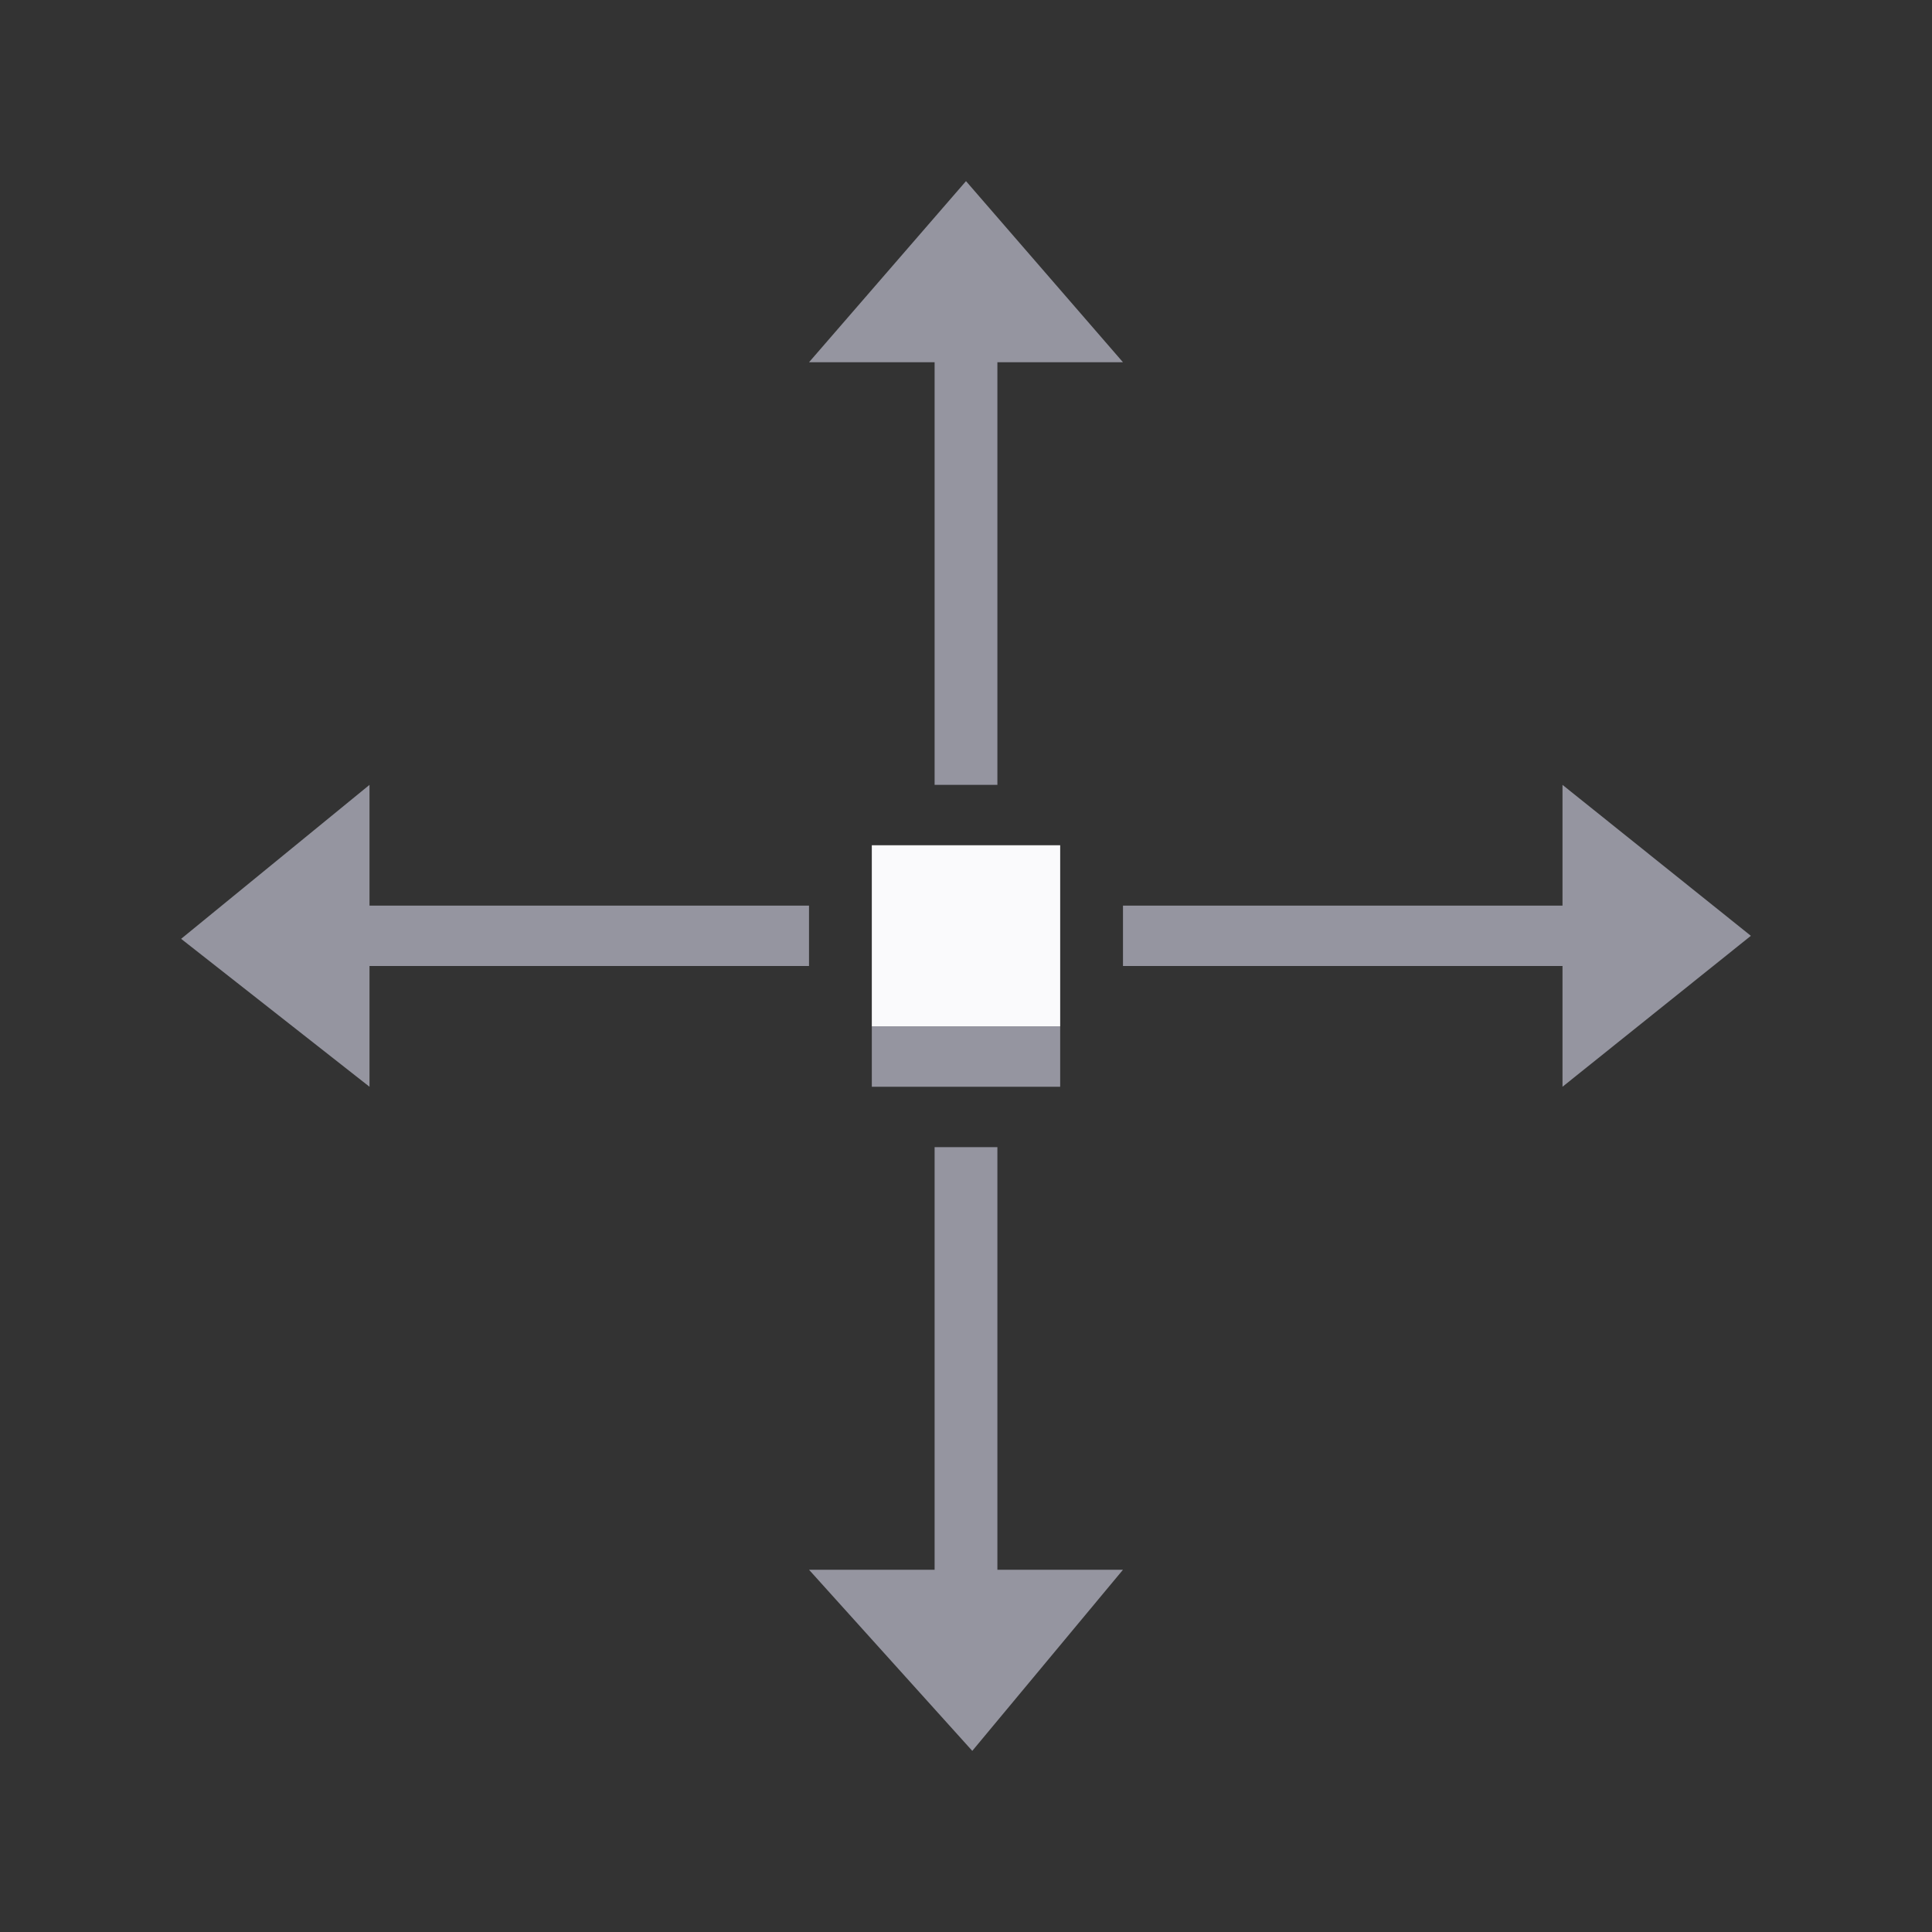 <?xml version="1.0" encoding="UTF-8" standalone="no"?>
<svg
   xmlns:dc="http://purl.org/dc/elements/1.1/"
   xmlns:cc="http://creativecommons.org/ns#"
   xmlns:rdf="http://www.w3.org/1999/02/22-rdf-syntax-ns#"
   xmlns:svg="http://www.w3.org/2000/svg"
   xmlns="http://www.w3.org/2000/svg"
   xmlns:sodipodi="http://sodipodi.sourceforge.net/DTD/sodipodi-0.dtd"
   xmlns:inkscape="http://www.inkscape.org/namespaces/inkscape"
   height="32"
   width="32"
   version="1.1"
   id="svg22"
   sodipodi:docname="button (9th copy).svg"
   inkscape:version="0.92.4 (unknown)">
  <rect width="100%" height="100%" fill="#333333" stroke="none"/>
  <defs
     id="defs26" />
  <sodipodi:namedview
     pagecolor="#ffffff"
     bordercolor="#666666"
     borderopacity="1"
     objecttolerance="10"
     gridtolerance="10"
     guidetolerance="10"
     inkscape:pageopacity="0"
     inkscape:pageshadow="2"
     inkscape:window-width="1920"
     inkscape:window-height="1026"
     id="namedview24"
     showgrid="false"
     inkscape:pagecheckerboard="true"
     inkscape:zoom="6.3054108"
     inkscape:cx="43.003328"
     inkscape:cy="58.76627"
     inkscape:window-x="0"
     inkscape:window-y="24"
     inkscape:window-maximized="1"
     inkscape:current-layer="g20" />
  <g
     transform="translate(-19,-271.3)"
     id="g20">
    <path
       d="m 35.52,277.3 v 7 h -1.04 v -7 H 32.4 l 2.6,-3 2.6,3 h -2.08 m 2.08,10 v -1 h 7.28 v -2 l 3.12,2.5 -3.12,2.5 v -2 H 37.6 m -1.04,1 v 1 h -3.12 v -1 h 3.12 m 1.04,9 -2.496,3 -2.704,-3 h 2.08 v -7 h 1.04 v 7 h 2.08 m -12.48,-8 -3.12,-2.45 3.12,-2.55 v 2 h 7.28 v 1 h -7.28 v 2"
       id="path12"
       inkscape:connector-curvature="0"
       style="fill:#9595a0;fill-rule:evenodd;stroke:none;stroke-width:1.02"
       sodipodi:nodetypes="ccccccccccccccccccccccccccccccccccccc" />
    <path
       d="m 33.44,285.3 v 3 h 3.12 v -3 z"
       id="path2"
       style="fill:#fafafc;fill-opacity:1;stroke-width:1.02"
       inkscape:connector-curvature="0"
       sodipodi:nodetypes="ccccc" />
    <path
       d="m 55.1,303.2 v 0.1 H 55 v -0.1 h 0.1"
       id="path16"
       inkscape:connector-curvature="0"
       style="fill:#000000;fill-opacity:0.42;fill-rule:evenodd;stroke:none" />
  </g>
</svg>
